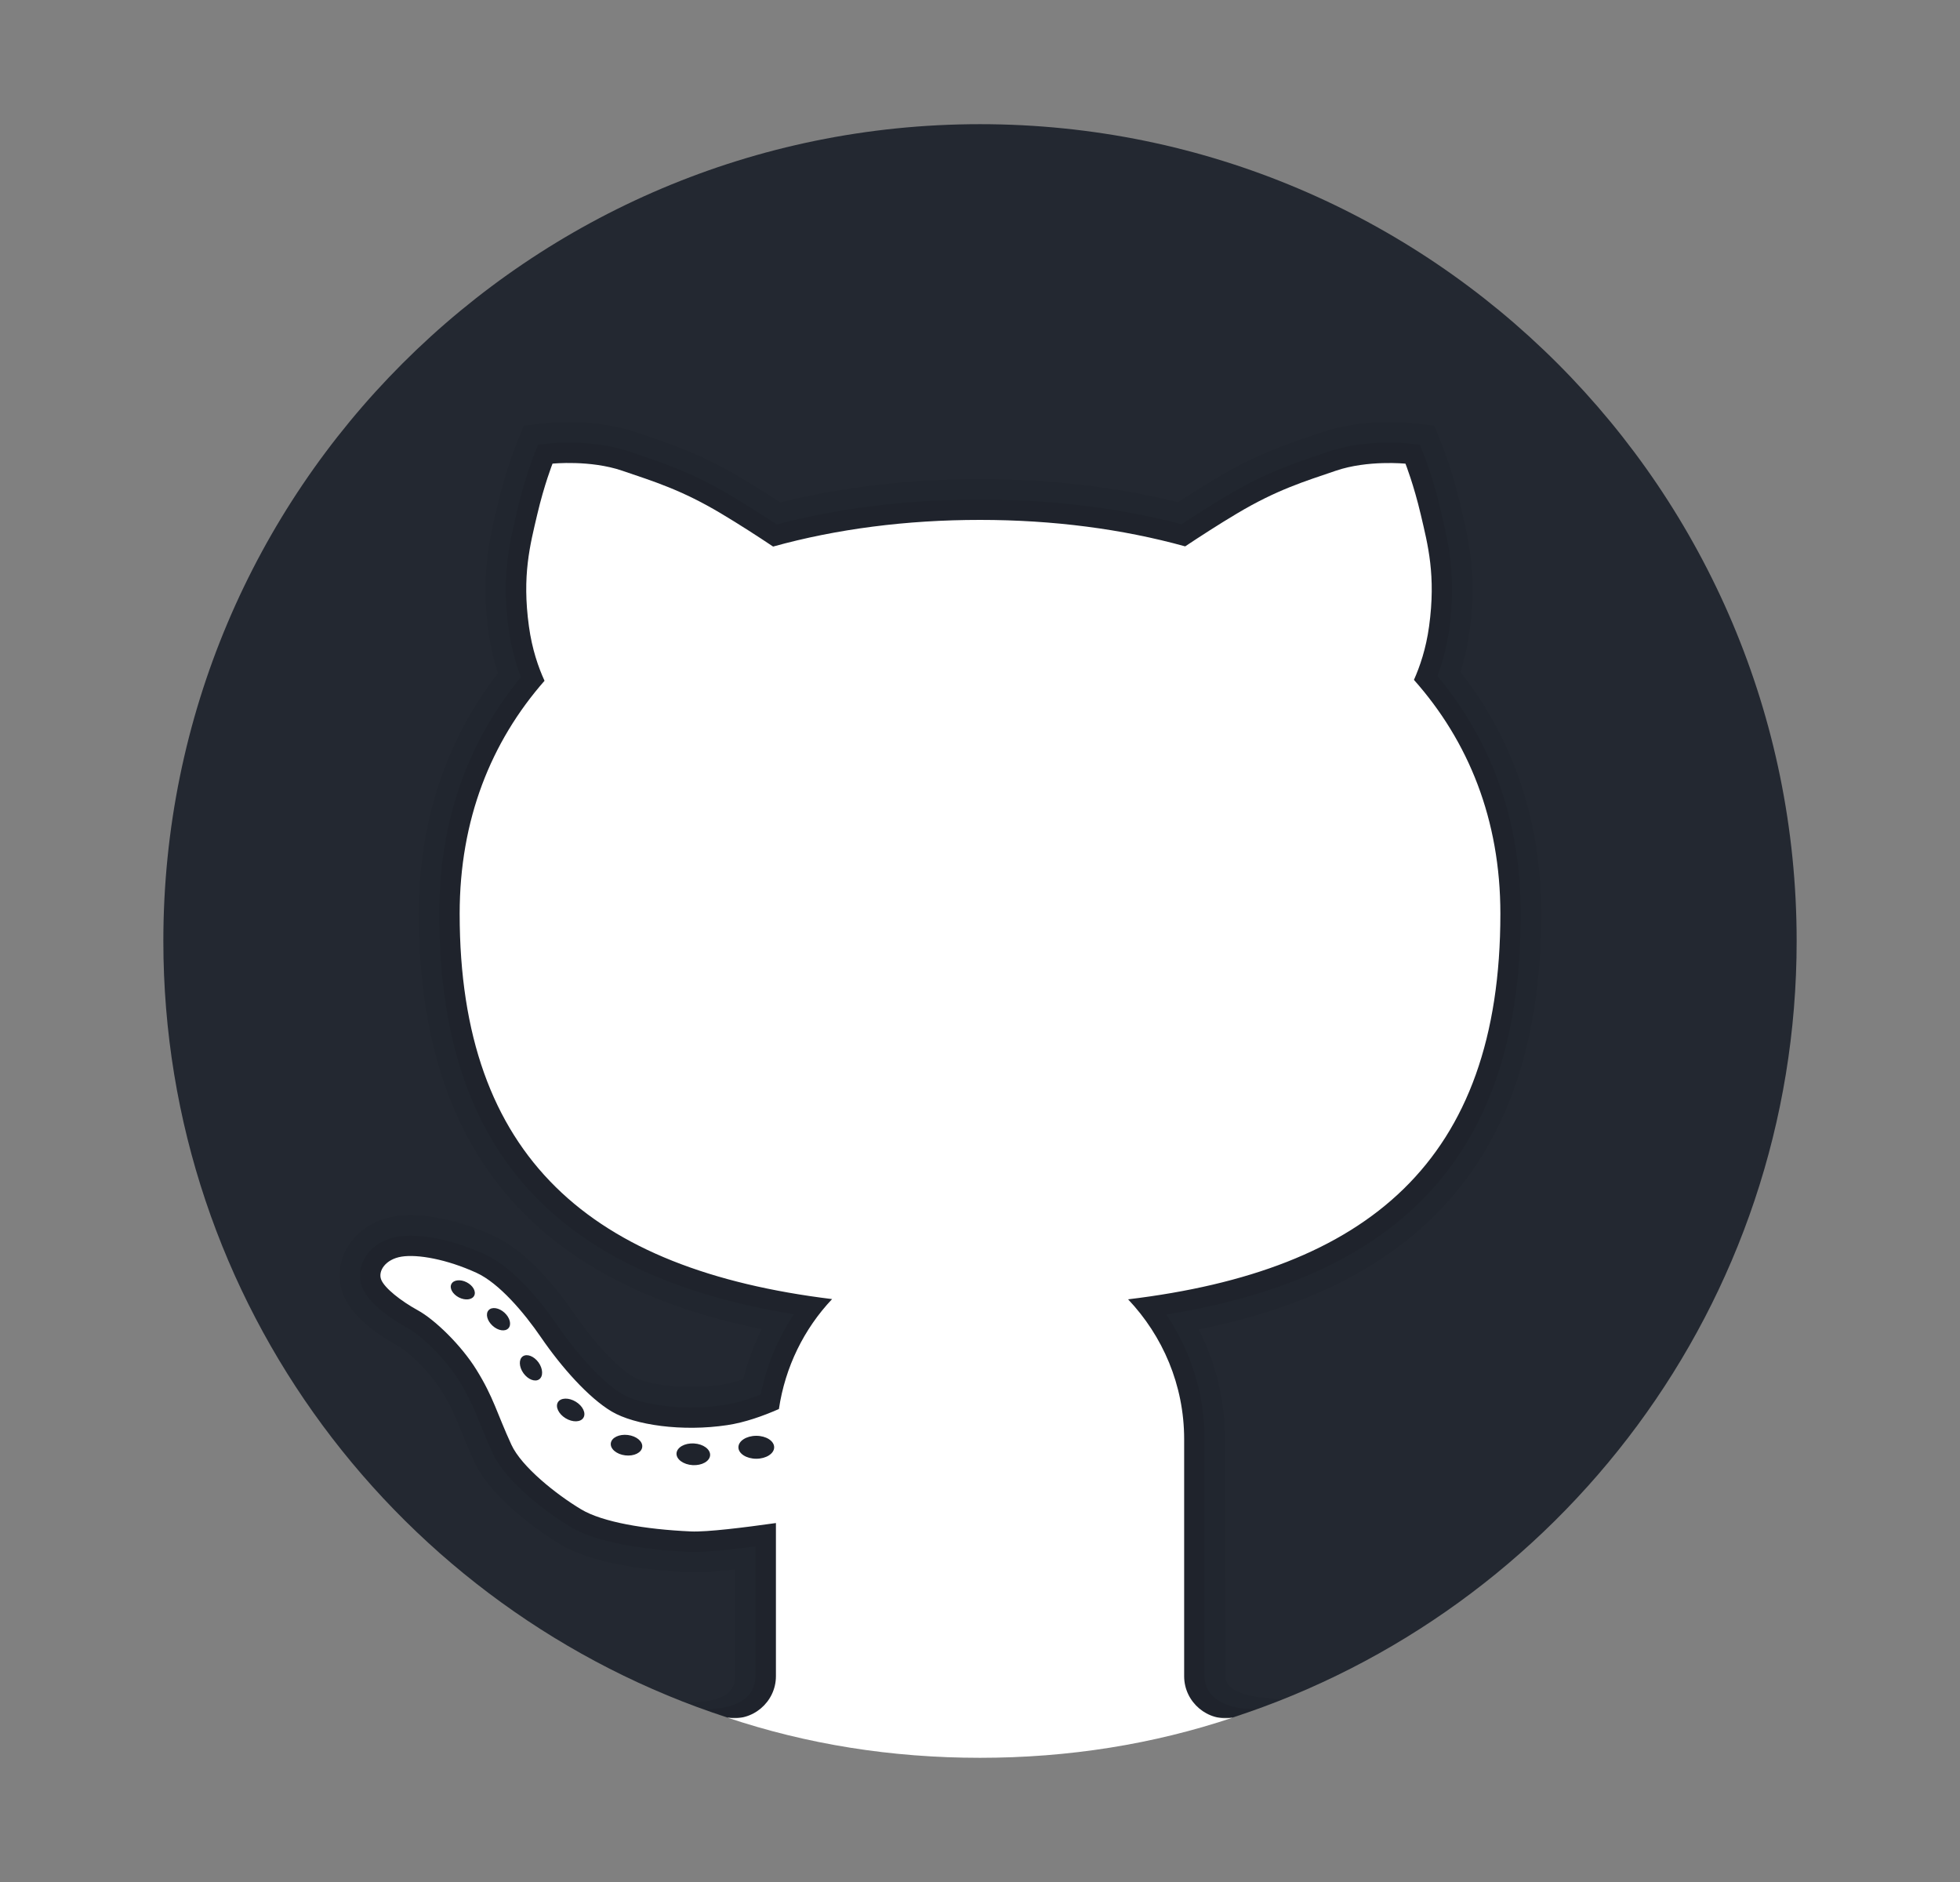 <svg width="50" height="48" viewBox="0 0 50 48" fill="none" xmlns="http://www.w3.org/2000/svg">
<rect x="0" y="0" width="50" height="48" fill="#808080" stroke="none"/>
<g clip-path="url(#clip0_2_51)">
<path d="M25 3.167C13.494 3.167 4.167 12.494 4.167 24C4.167 33.257 10.209 41.095 18.562 43.808H31.438C39.791 41.095 45.833 33.257 45.833 24C45.833 12.494 36.506 3.167 25 3.167Z" fill="#232831"/>
<path opacity="0.05" d="M31.26 42.746L31.25 36.706C31.25 35.728 31.021 34.773 30.581 33.907C36.457 32.727 39.317 29.253 39.317 23.306C39.317 20.957 38.624 18.883 37.258 17.14C37.362 16.809 37.44 16.468 37.487 16.118C37.683 14.692 37.464 13.759 37.286 13.009L37.258 12.889C37.065 12.059 36.832 11.468 36.823 11.443L36.707 11.149L36.592 10.855L36.277 10.822L35.962 10.789C35.962 10.789 35.754 10.767 35.44 10.767C35.003 10.767 34.356 10.81 33.745 11.018L33.541 11.086C32.77 11.346 32.042 11.592 31.023 12.2C30.725 12.378 30.399 12.581 30.05 12.808C28.473 12.418 26.776 12.219 25 12.219C23.206 12.219 21.495 12.419 19.907 12.813C19.554 12.584 19.226 12.379 18.926 12.2C17.907 11.592 17.179 11.347 16.408 11.086L16.204 11.018C15.595 10.81 14.947 10.767 14.51 10.767C14.196 10.767 13.989 10.789 13.989 10.789L13.674 10.822L13.361 10.854L13.245 11.147L13.127 11.442C13.117 11.469 12.884 12.06 12.691 12.891L12.662 13.01C12.485 13.759 12.266 14.693 12.461 16.118C12.511 16.478 12.592 16.831 12.701 17.171C11.363 18.906 10.684 20.969 10.684 23.306C10.684 29.238 13.547 32.71 19.431 33.9C19.229 34.304 19.072 34.731 18.96 35.175C18.755 35.245 18.567 35.292 18.4 35.318C18.152 35.355 17.893 35.374 17.63 35.374C16.916 35.374 16.354 35.234 16.135 35.104C15.809 34.91 15.227 34.347 14.662 33.523C14.18 32.82 13.428 31.9 12.588 31.516C11.86 31.183 11.091 30.993 10.474 30.993C10.33 30.993 10.198 31.003 10.082 31.022C9.544 31.107 9.094 31.403 8.849 31.834C8.638 32.206 8.604 32.64 8.757 33.023C8.985 33.594 9.644 34.049 10.156 34.33C10.408 34.469 10.953 34.975 11.271 35.485C11.509 35.869 11.62 36.142 11.773 36.519C11.864 36.743 11.963 36.986 12.099 37.281C12.588 38.346 14.117 39.285 14.29 39.389C15.129 39.892 16.541 40.053 17.578 40.1L17.706 40.103H17.707C17.957 40.103 18.301 40.079 18.753 40.029V42.751C18.755 43.302 18.194 43.427 17.451 43.416L18.021 43.607C20.203 44.388 22.547 44.833 25 44.833C27.453 44.833 29.797 44.388 31.982 43.608L32.715 43.335C31.974 43.31 31.267 43.19 31.26 42.746Z" fill="black"/>
<path opacity="0.07" d="M32.063 43.58C31.641 43.629 30.729 43.467 30.729 42.752V36.706C30.729 35.567 30.387 34.466 29.754 33.527C35.916 32.53 38.795 29.264 38.795 23.306C38.795 20.976 38.08 18.938 36.671 17.242C36.813 16.861 36.913 16.46 36.971 16.047C37.153 14.718 36.954 13.874 36.779 13.129L36.751 13.008C36.566 12.216 36.347 11.657 36.337 11.634L36.222 11.341L35.906 11.307C35.906 11.307 35.721 11.287 35.438 11.287C35.042 11.287 34.455 11.326 33.911 11.511L33.707 11.58C32.964 11.831 32.26 12.068 31.29 12.647C30.944 12.853 30.558 13.096 30.143 13.37C28.546 12.952 26.818 12.74 25 12.74C23.165 12.74 21.422 12.953 19.814 13.375C19.394 13.099 19.006 12.855 18.658 12.647C17.688 12.068 16.984 11.83 16.241 11.58L16.037 11.511C15.494 11.327 14.906 11.287 14.509 11.287C14.227 11.287 14.042 11.307 14.042 11.307L13.727 11.341L13.609 11.635C13.6 11.658 13.381 12.217 13.196 13.009L13.168 13.13C12.992 13.875 12.793 14.718 12.976 16.047C13.034 16.471 13.139 16.881 13.287 17.27C11.904 18.957 11.204 20.985 11.204 23.306C11.204 29.247 14.085 32.513 20.252 33.521C19.841 34.135 19.553 34.828 19.405 35.567C19.061 35.702 18.75 35.792 18.477 35.833C18.203 35.875 17.918 35.896 17.629 35.896C16.91 35.896 16.22 35.761 15.869 35.553C15.41 35.281 14.768 34.601 14.231 33.819C13.867 33.288 13.141 32.343 12.369 31.991C11.707 31.689 11.017 31.515 10.472 31.515C10.357 31.515 10.253 31.523 10.162 31.538C9.78 31.598 9.466 31.8 9.299 32.094C9.166 32.327 9.144 32.597 9.238 32.831C9.424 33.298 10.115 33.717 10.403 33.875C10.752 34.067 11.36 34.65 11.709 35.212C11.971 35.633 12.095 35.938 12.252 36.324C12.341 36.542 12.438 36.779 12.569 37.066C12.914 37.815 13.978 38.599 14.553 38.944C15.338 39.415 16.797 39.546 17.597 39.581L17.712 39.583C18.024 39.583 18.546 39.536 19.27 39.443V42.752C19.27 43.563 18.238 43.596 17.984 43.596C17.952 43.596 18.508 43.788 18.508 43.788C20.553 44.458 22.731 44.833 25 44.833C27.269 44.833 29.447 44.458 31.491 43.788C31.491 43.788 32.096 43.576 32.063 43.58Z" fill="black"/>
<path d="M38.275 23.306C38.275 20.9 37.46 18.904 36.07 17.34C36.221 17.001 36.378 16.547 36.456 15.976C36.635 14.674 36.424 13.893 36.245 13.128C36.066 12.364 35.854 11.826 35.854 11.826C35.854 11.826 34.894 11.728 34.08 12.005C33.267 12.282 32.567 12.494 31.557 13.096C31.085 13.377 30.61 13.685 30.234 13.935C28.627 13.49 26.859 13.26 25 13.26C23.124 13.26 21.341 13.491 19.722 13.94C19.345 13.688 18.867 13.378 18.392 13.095C17.382 12.493 16.682 12.281 15.869 12.004C15.055 11.727 14.095 11.825 14.095 11.825C14.095 11.825 13.883 12.363 13.704 13.127C13.525 13.892 13.313 14.673 13.493 15.975C13.573 16.56 13.735 17.023 13.891 17.363C12.526 18.919 11.726 20.902 11.726 23.305C11.726 29.538 15.093 32.382 21.227 33.133C20.512 33.89 20.031 34.858 19.87 35.937C19.467 36.114 19.002 36.28 18.555 36.347C17.405 36.521 16.19 36.347 15.604 36C15.019 35.653 14.324 34.872 13.803 34.111C13.364 33.47 12.729 32.725 12.154 32.462C11.395 32.116 10.656 31.985 10.245 32.05C9.832 32.116 9.638 32.419 9.724 32.636C9.81 32.853 10.223 33.179 10.657 33.418C11.092 33.656 11.765 34.307 12.155 34.937C12.591 35.639 12.676 36.044 13.045 36.846C13.304 37.41 14.192 38.116 14.824 38.495C15.367 38.821 16.451 39.006 17.624 39.059C18.029 39.078 18.986 38.959 19.794 38.845V42.751C19.794 43.417 19.184 43.923 18.553 43.806C20.579 44.487 22.743 44.833 25 44.833C27.256 44.833 29.42 44.487 31.448 43.808C30.818 43.924 30.208 43.418 30.208 42.752V36.706C30.208 35.322 29.659 34.071 28.778 33.139C34.868 32.407 38.275 29.63 38.275 23.306ZM11.707 33.091C11.547 33.008 11.46 32.856 11.515 32.749C11.569 32.642 11.744 32.622 11.904 32.704C12.065 32.786 12.151 32.938 12.097 33.046C12.043 33.153 11.868 33.173 11.707 33.091ZM12.97 33.877C12.885 33.969 12.704 33.94 12.565 33.812C12.425 33.685 12.38 33.507 12.465 33.416C12.549 33.324 12.73 33.353 12.87 33.48C13.009 33.607 13.054 33.785 12.97 33.877ZM13.755 35.179C13.649 35.254 13.469 35.184 13.353 35.023C13.238 34.861 13.23 34.669 13.336 34.594C13.443 34.519 13.623 34.589 13.739 34.75C13.853 34.911 13.861 35.104 13.755 35.179ZM14.883 36.159C14.812 36.276 14.607 36.281 14.428 36.172C14.249 36.062 14.162 35.879 14.233 35.763C14.305 35.646 14.509 35.641 14.688 35.75C14.868 35.859 14.955 36.043 14.883 36.159ZM15.95 37.119C15.728 37.092 15.563 36.953 15.582 36.809C15.6 36.666 15.795 36.572 16.016 36.599C16.238 36.626 16.402 36.765 16.383 36.908C16.366 37.051 16.172 37.146 15.95 37.119ZM17.67 37.368C17.433 37.354 17.249 37.219 17.258 37.067C17.268 36.915 17.467 36.801 17.703 36.815C17.94 36.828 18.124 36.964 18.115 37.116C18.105 37.269 17.906 37.381 17.67 37.368ZM19.293 37.205C19.041 37.205 18.837 37.074 18.837 36.913C18.837 36.751 19.041 36.62 19.293 36.62C19.545 36.62 19.749 36.751 19.749 36.913C19.749 37.074 19.544 37.205 19.293 37.205Z" fill="white"/>
</g>
<defs>
<clipPath id="clip0_2_51">
<rect width="50" height="48" fill="white"/>
</clipPath>
</defs>
</svg>

